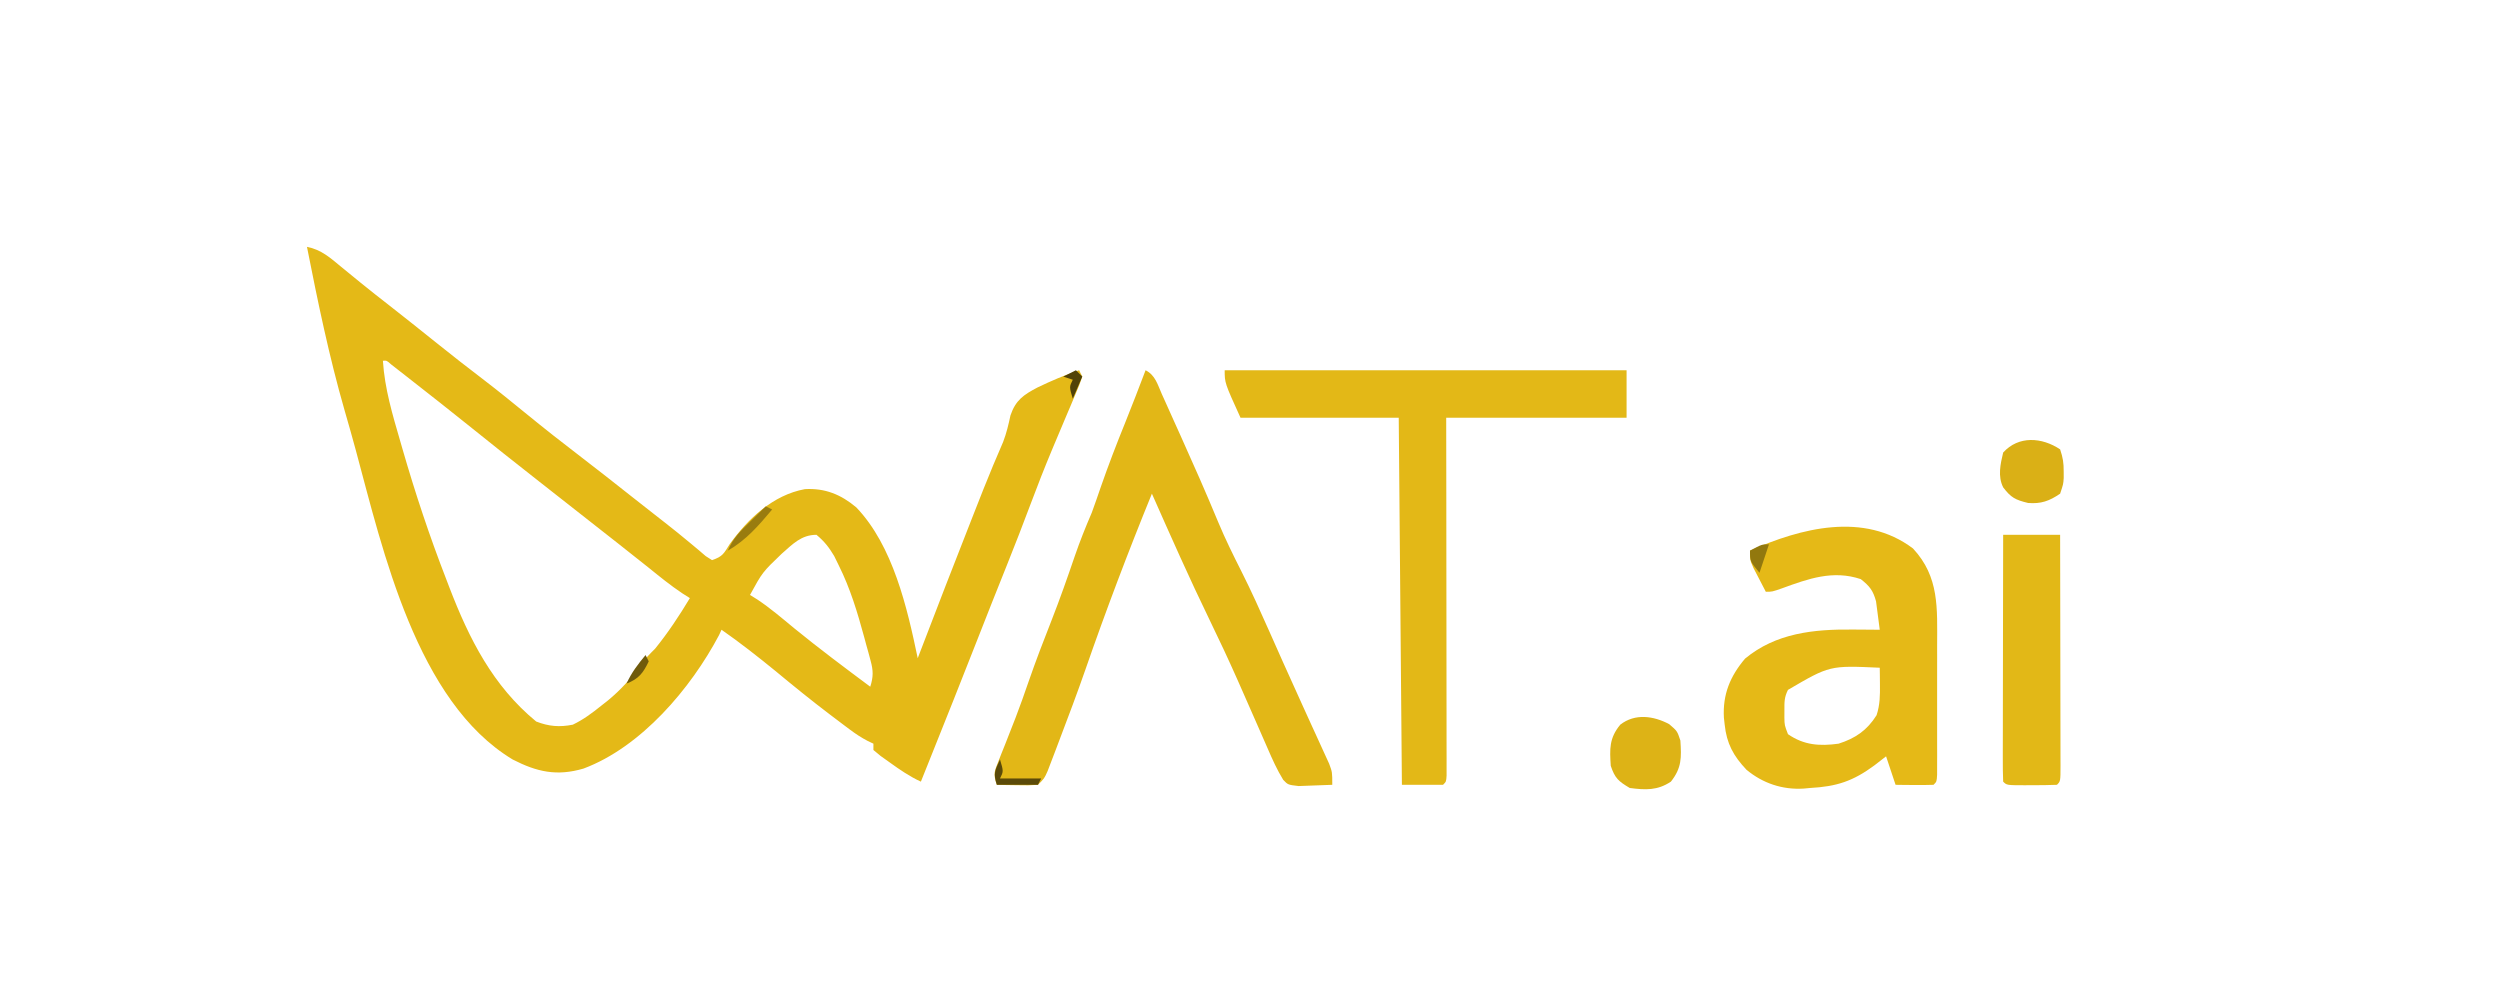 <?xml version="1.0" encoding="UTF-8"?>
<svg version="1.1" xmlns="http://www.w3.org/2000/svg" width="790" height="316">
<path d="M0 0 C4.53 0.89 7.4 3.489 10.875 6.375 C12.226 7.477 13.578 8.579 14.93 9.68 C15.611 10.238 16.293 10.795 16.995 11.37 C19.966 13.786 22.981 16.144 26 18.5 C30.881 22.321 35.73 26.18 40.562 30.062 C45.663 34.159 50.814 38.175 56.016 42.141 C60.413 45.511 64.711 48.994 69 52.5 C74.855 57.286 80.781 61.955 86.793 66.543 C91.979 70.503 97.092 74.557 102.216 78.596 C104.024 80.019 105.834 81.44 107.645 82.859 C108.542 83.564 108.542 83.564 109.458 84.282 C110.64 85.209 111.823 86.135 113.007 87.059 C115.705 89.171 118.366 91.306 120.996 93.504 C121.884 94.245 122.772 94.986 123.688 95.75 C124.454 96.405 125.221 97.06 126.012 97.734 C126.668 98.152 127.324 98.57 128 99 C131.459 97.847 131.732 96.87 133.59 93.945 C139.451 85.859 147.256 78.43 157.348 76.566 C163.717 76.206 168.742 78.263 173.586 82.332 C185.196 94.464 189.677 114.056 193 130 C193.235 129.385 193.47 128.77 193.712 128.137 C199.013 114.274 204.377 100.436 209.812 86.625 C210.084 85.933 210.356 85.241 210.636 84.528 C211.429 82.51 212.224 80.493 213.02 78.477 C213.272 77.837 213.524 77.197 213.784 76.537 C215.767 71.533 217.853 66.576 219.996 61.637 C221.051 58.867 221.696 56.146 222.312 53.25 C223.97 48.403 226.496 46.734 230.846 44.44 C235.146 42.373 239.469 40.51 244 39 C244.33 39.66 244.66 40.32 245 41 C244.139 43.556 244.139 43.556 242.754 46.801 C242.25 47.995 241.747 49.19 241.228 50.42 C240.82 51.372 240.82 51.372 240.404 52.344 C238.989 55.654 237.598 58.976 236.207 62.297 C235.929 62.96 235.65 63.623 235.363 64.306 C233.044 69.849 230.859 75.436 228.75 81.062 C226.298 87.592 223.792 94.092 221.188 100.562 C217.957 108.587 214.781 116.633 211.625 124.688 C206.795 137.008 201.901 149.302 196.97 161.582 C195.978 164.054 194.989 166.527 194 169 C190.455 167.379 187.41 165.274 184.25 163 C183.265 162.299 182.28 161.597 181.266 160.875 C180.144 159.947 180.144 159.947 179 159 C179 158.34 179 157.68 179 157 C178.118 156.582 178.118 156.582 177.219 156.156 C175.138 155.072 173.369 153.902 171.496 152.496 C170.843 152.007 170.191 151.518 169.518 151.015 C168.831 150.494 168.145 149.974 167.438 149.438 C166.725 148.9 166.013 148.363 165.279 147.81 C159.395 143.349 153.682 138.714 148 134 C142.451 129.483 136.874 125.087 131 121 C130.745 121.554 130.49 122.109 130.227 122.68 C121.281 139.601 105.599 158.072 87.375 164.875 C78.94 167.342 72.684 165.94 65 162 C34.664 143.72 24.032 96.096 15.445 64.309 C14.297 60.068 13.102 55.844 11.875 51.625 C6.986 34.624 3.425 17.345 0 0 Z M24 36 C24.556 44.823 27.047 53.058 29.5 61.5 C29.722 62.272 29.945 63.044 30.174 63.84 C34.2 77.783 38.74 91.469 44 105 C44.332 105.87 44.664 106.741 45.006 107.637 C51.254 123.888 58.78 138.794 72.438 150 C76.404 151.548 79.813 151.833 84 151 C87.342 149.4 90.122 147.32 93 145 C94.056 144.17 94.056 144.17 95.133 143.324 C99.296 139.881 102.585 136.225 105.676 131.797 C106.992 130.01 108.425 128.559 110 127 C114.102 121.946 117.65 116.574 121 111 C120.216 110.505 119.433 110.01 118.625 109.5 C114.869 106.993 111.4 104.165 107.891 101.328 C104.697 98.756 101.477 96.218 98.25 93.688 C97.658 93.223 97.065 92.758 96.455 92.279 C95.242 91.327 94.028 90.375 92.814 89.423 C89.294 86.662 85.777 83.897 82.26 81.132 C79.294 78.802 76.327 76.472 73.359 74.145 C65.802 68.216 58.273 62.254 50.797 56.223 C45.049 51.599 39.25 47.042 33.438 42.5 C32.627 41.864 31.816 41.227 30.98 40.572 C29.844 39.685 29.844 39.685 28.684 38.781 C27.998 38.246 27.313 37.71 26.607 37.158 C25.195 35.903 25.195 35.903 24 36 Z M150 97 C143.943 102.809 143.943 102.809 140 110 C140.763 110.474 141.526 110.949 142.312 111.438 C146.416 114.17 150.134 117.357 153.93 120.496 C161.772 126.892 169.887 132.955 178 139 C179 135.878 178.968 133.919 178.109 130.77 C177.894 129.966 177.679 129.162 177.457 128.334 C177.107 127.086 177.107 127.086 176.75 125.812 C176.423 124.593 176.423 124.593 176.09 123.35 C173.969 115.554 171.681 107.935 168.062 100.688 C167.579 99.701 167.096 98.715 166.598 97.699 C164.978 94.963 163.452 93.02 161 91 C156.216 91 153.503 93.931 150 97 Z " fill="#E4B917" transform="translate(97,78)"/>
<path d="M0 0 C3.09 1.545 3.811 4.547 5.16 7.578 C5.619 8.59 5.619 8.59 6.087 9.622 C7.085 11.829 8.074 14.039 9.062 16.25 C9.746 17.767 10.431 19.284 11.115 20.8 C15.172 29.809 19.172 38.843 22.946 47.976 C25.166 53.287 27.685 58.409 30.283 63.545 C33.431 69.796 36.291 76.164 39.125 82.562 C39.959 84.439 40.793 86.316 41.628 88.192 C42.203 89.483 42.777 90.774 43.35 92.066 C45.45 96.786 47.584 101.489 49.73 106.188 C50.633 108.171 51.535 110.155 52.436 112.14 C53.017 113.414 53.601 114.688 54.187 115.961 C55.002 117.732 55.808 119.509 56.613 121.285 C57.075 122.295 57.537 123.304 58.013 124.344 C59 127 59 127 59 131 C56.73 131.108 54.459 131.186 52.188 131.25 C50.923 131.296 49.658 131.343 48.355 131.391 C45 131 45 131 43.503 129.442 C41.552 126.272 40.066 122.952 38.594 119.543 C38.273 118.812 37.952 118.081 37.621 117.328 C36.934 115.763 36.249 114.197 35.565 112.629 C33.768 108.51 31.954 104.399 30.137 100.289 C29.778 99.477 29.419 98.665 29.049 97.828 C26.25 91.517 23.333 85.271 20.312 79.062 C13.888 65.854 7.955 52.426 2 39 C-5.485 57.336 -12.502 75.853 -19 94.562 C-21.615 102.071 -24.42 109.507 -27.25 116.938 C-27.687 118.095 -28.124 119.253 -28.574 120.446 C-28.988 121.524 -29.402 122.603 -29.828 123.715 C-30.198 124.685 -30.569 125.656 -30.95 126.656 C-32 129 -32 129 -34 131 C-37.039 131.195 -37.039 131.195 -40.625 131.125 C-41.814 131.107 -43.002 131.089 -44.227 131.07 C-45.142 131.047 -46.057 131.024 -47 131 C-48.153 127.541 -47.861 126.968 -46.559 123.711 C-46.225 122.861 -45.892 122.01 -45.549 121.134 C-45.182 120.224 -44.815 119.313 -44.438 118.375 C-43.686 116.46 -42.936 114.545 -42.188 112.629 C-41.814 111.675 -41.44 110.721 -41.055 109.739 C-39.599 105.958 -38.258 102.142 -36.938 98.312 C-34.677 91.797 -32.218 85.378 -29.684 78.965 C-27.075 72.308 -24.705 65.577 -22.397 58.811 C-20.783 54.109 -18.968 49.568 -17 45 C-16.019 42.348 -15.104 39.675 -14.188 37 C-11.795 30.119 -9.198 23.354 -6.457 16.605 C-4.231 11.098 -2.115 5.55 0 0 Z " fill="#E2B717" transform="translate(362,117)"/>
<path d="M0 0 C41.91 0 83.82 0 127 0 C127 4.95 127 9.9 127 15 C108.19 15 89.38 15 70 15 C70.012 23.29 70.023 31.58 70.035 40.121 C70.041 46.023 70.046 51.925 70.05 57.826 C70.056 65.481 70.063 73.136 70.075 80.791 C70.086 87.496 70.092 94.2 70.095 100.904 C70.097 103.468 70.1 106.033 70.106 108.597 C70.113 112.174 70.114 115.752 70.114 119.33 C70.117 120.402 70.121 121.473 70.124 122.578 C70.123 123.547 70.122 124.516 70.12 125.514 C70.121 126.361 70.122 127.208 70.123 128.081 C70 130 70 130 69 131 C64.71 131 60.42 131 56 131 C55.67 92.72 55.34 54.44 55 15 C38.5 15 22 15 5 15 C0 4 0 4 0 0 Z " fill="#E3B817" transform="translate(387,117)"/>
<path d="M0 0 C8.382 9.01 7.653 18.918 7.633 30.684 C7.634 31.913 7.635 33.142 7.636 34.409 C7.636 36.993 7.635 39.577 7.63 42.162 C7.627 44.817 7.626 47.471 7.63 50.126 C7.637 53.958 7.636 57.789 7.633 61.621 C7.635 62.816 7.637 64.01 7.639 65.241 C7.634 66.884 7.634 66.884 7.629 68.56 C7.629 69.529 7.628 70.497 7.627 71.495 C7.5 73.688 7.5 73.688 6.5 74.688 C4.48 74.76 2.458 74.771 0.438 74.75 C-0.667 74.741 -1.772 74.732 -2.91 74.723 C-3.765 74.711 -4.619 74.699 -5.5 74.688 C-6.49 71.718 -7.48 68.748 -8.5 65.688 C-9.696 66.616 -10.893 67.544 -12.125 68.5 C-18.915 73.533 -24.135 75.245 -32.5 75.688 C-33.183 75.752 -33.866 75.816 -34.57 75.883 C-41.262 76.289 -47.463 74.216 -52.621 69.922 C-56.73 65.582 -58.881 61.629 -59.5 55.688 C-59.581 54.966 -59.662 54.244 -59.746 53.5 C-60.167 46.157 -57.784 40.381 -53.062 34.812 C-43.316 26.73 -31.347 25.496 -19.062 25.625 C-18.236 25.63 -17.409 25.634 -16.557 25.639 C-14.538 25.65 -12.519 25.668 -10.5 25.688 C-10.729 23.768 -10.984 21.852 -11.25 19.938 C-11.389 18.87 -11.528 17.803 -11.672 16.703 C-12.624 13.235 -13.707 11.901 -16.5 9.688 C-25.3 6.754 -33.051 9.557 -41.375 12.594 C-44.5 13.688 -44.5 13.688 -46.5 13.688 C-47.341 12.087 -48.172 10.482 -49 8.875 C-49.464 7.982 -49.928 7.088 -50.406 6.168 C-51.5 3.688 -51.5 3.688 -51.5 0.688 C-35.466 -6.421 -15.521 -11.689 0 0 Z M-39.5 44.688 C-40.676 47.04 -40.634 48.508 -40.625 51.125 C-40.628 51.907 -40.63 52.69 -40.633 53.496 C-40.584 55.866 -40.584 55.866 -39.5 58.688 C-34.44 62.191 -29.442 62.513 -23.5 61.688 C-18.197 59.999 -14.49 57.472 -11.5 52.688 C-10.417 49.411 -10.397 46.372 -10.438 42.938 C-10.447 41.953 -10.456 40.968 -10.465 39.953 C-10.476 39.205 -10.488 38.458 -10.5 37.688 C-26.307 36.967 -26.307 36.967 -39.5 44.688 Z " fill="#E5B917" transform="translate(604.5,173.312)"/>
<path d="M0 0 C5.94 0 11.88 0 18 0 C18.023 10.153 18.041 20.305 18.052 30.458 C18.057 35.172 18.064 39.886 18.075 44.599 C18.086 49.145 18.092 53.69 18.095 58.235 C18.097 59.973 18.1 61.711 18.106 63.449 C18.113 65.875 18.114 68.301 18.114 70.726 C18.117 71.452 18.121 72.178 18.124 72.926 C18.114 77.886 18.114 77.886 17 79 C14.323 79.1 11.677 79.139 9 79.125 C7.875 79.131 7.875 79.131 6.727 79.137 C1.127 79.127 1.127 79.127 0 78 C-0.095 75.566 -0.126 73.161 -0.114 70.726 C-0.114 69.965 -0.114 69.204 -0.114 68.42 C-0.113 65.894 -0.105 63.367 -0.098 60.84 C-0.096 59.092 -0.094 57.345 -0.093 55.598 C-0.09 50.99 -0.08 46.382 -0.069 41.773 C-0.058 37.075 -0.054 32.376 -0.049 27.678 C-0.038 18.452 -0.02 9.226 0 0 Z " fill="#E2B817" transform="translate(633,169)"/>
<path d="M0 0 C2.562 2.188 2.562 2.188 3.562 5.188 C3.908 10.542 4.026 13.826 0.562 18.188 C-3.677 21.014 -7.458 20.847 -12.438 20.188 C-15.994 18.082 -17.132 17.103 -18.438 13.188 C-18.78 7.883 -18.958 4.463 -15.438 0.188 C-10.735 -3.47 -4.887 -2.577 0 0 Z " fill="#DDB316" transform="translate(527.438,228.812)"/>
<path d="M0 0 C0.892 2.676 1.135 4.254 1.125 7 C1.129 8.021 1.129 8.021 1.133 9.062 C1 11 1 11 0 14 C-3.414 16.331 -6.049 17.265 -10.125 16.938 C-14.153 15.963 -15.543 15.243 -18 12 C-19.74 8.52 -18.882 4.697 -18 1 C-13.122 -4.382 -5.761 -3.841 0 0 Z " fill="#DAB016" transform="translate(651,142)"/>
<path d="M0 0 C1.125 3.75 1.125 3.75 0 6 C4.29 6 8.58 6 13 6 C12.67 6.66 12.34 7.32 12 8 C7.71 8 3.42 8 -1 8 C-2.208 4.377 -1.543 3.359 0 0 Z " fill="#5B4A09" transform="translate(316,240)"/>
<path d="M0 0 C0.66 0.33 1.32 0.66 2 1 C-2.286 6.091 -6.196 10.663 -12 14 C-10.413 10.097 -7.866 7.665 -4.875 4.75 C-3.965 3.858 -3.055 2.966 -2.117 2.047 C-1.419 1.371 -0.72 0.696 0 0 Z " fill="#997C0F" transform="translate(242,160)"/>
<path d="M0 0 C-0.99 2.97 -1.98 5.94 -3 9 C-6 5.375 -6 5.375 -6 2 C-2.25 0 -2.25 0 0 0 Z " fill="#92780E" transform="translate(559,172)"/>
<path d="M0 0 C0.33 0.66 0.66 1.32 1 2 C-0.734 5.65 -2.193 7.556 -6 9 C-4.473 5.564 -2.401 2.881 0 0 Z " fill="#6F5A0B" transform="translate(204,207)"/>
<path d="M0 0 C0.66 0.66 1.32 1.32 2 2 C1.01 4.31 0.02 6.62 -1 9 C-2.125 5.25 -2.125 5.25 -1 3 C-1.99 2.67 -2.98 2.34 -4 2 C-2.68 1.34 -1.36 0.68 0 0 Z " fill="#514208" transform="translate(340,117)"/>
</svg>
